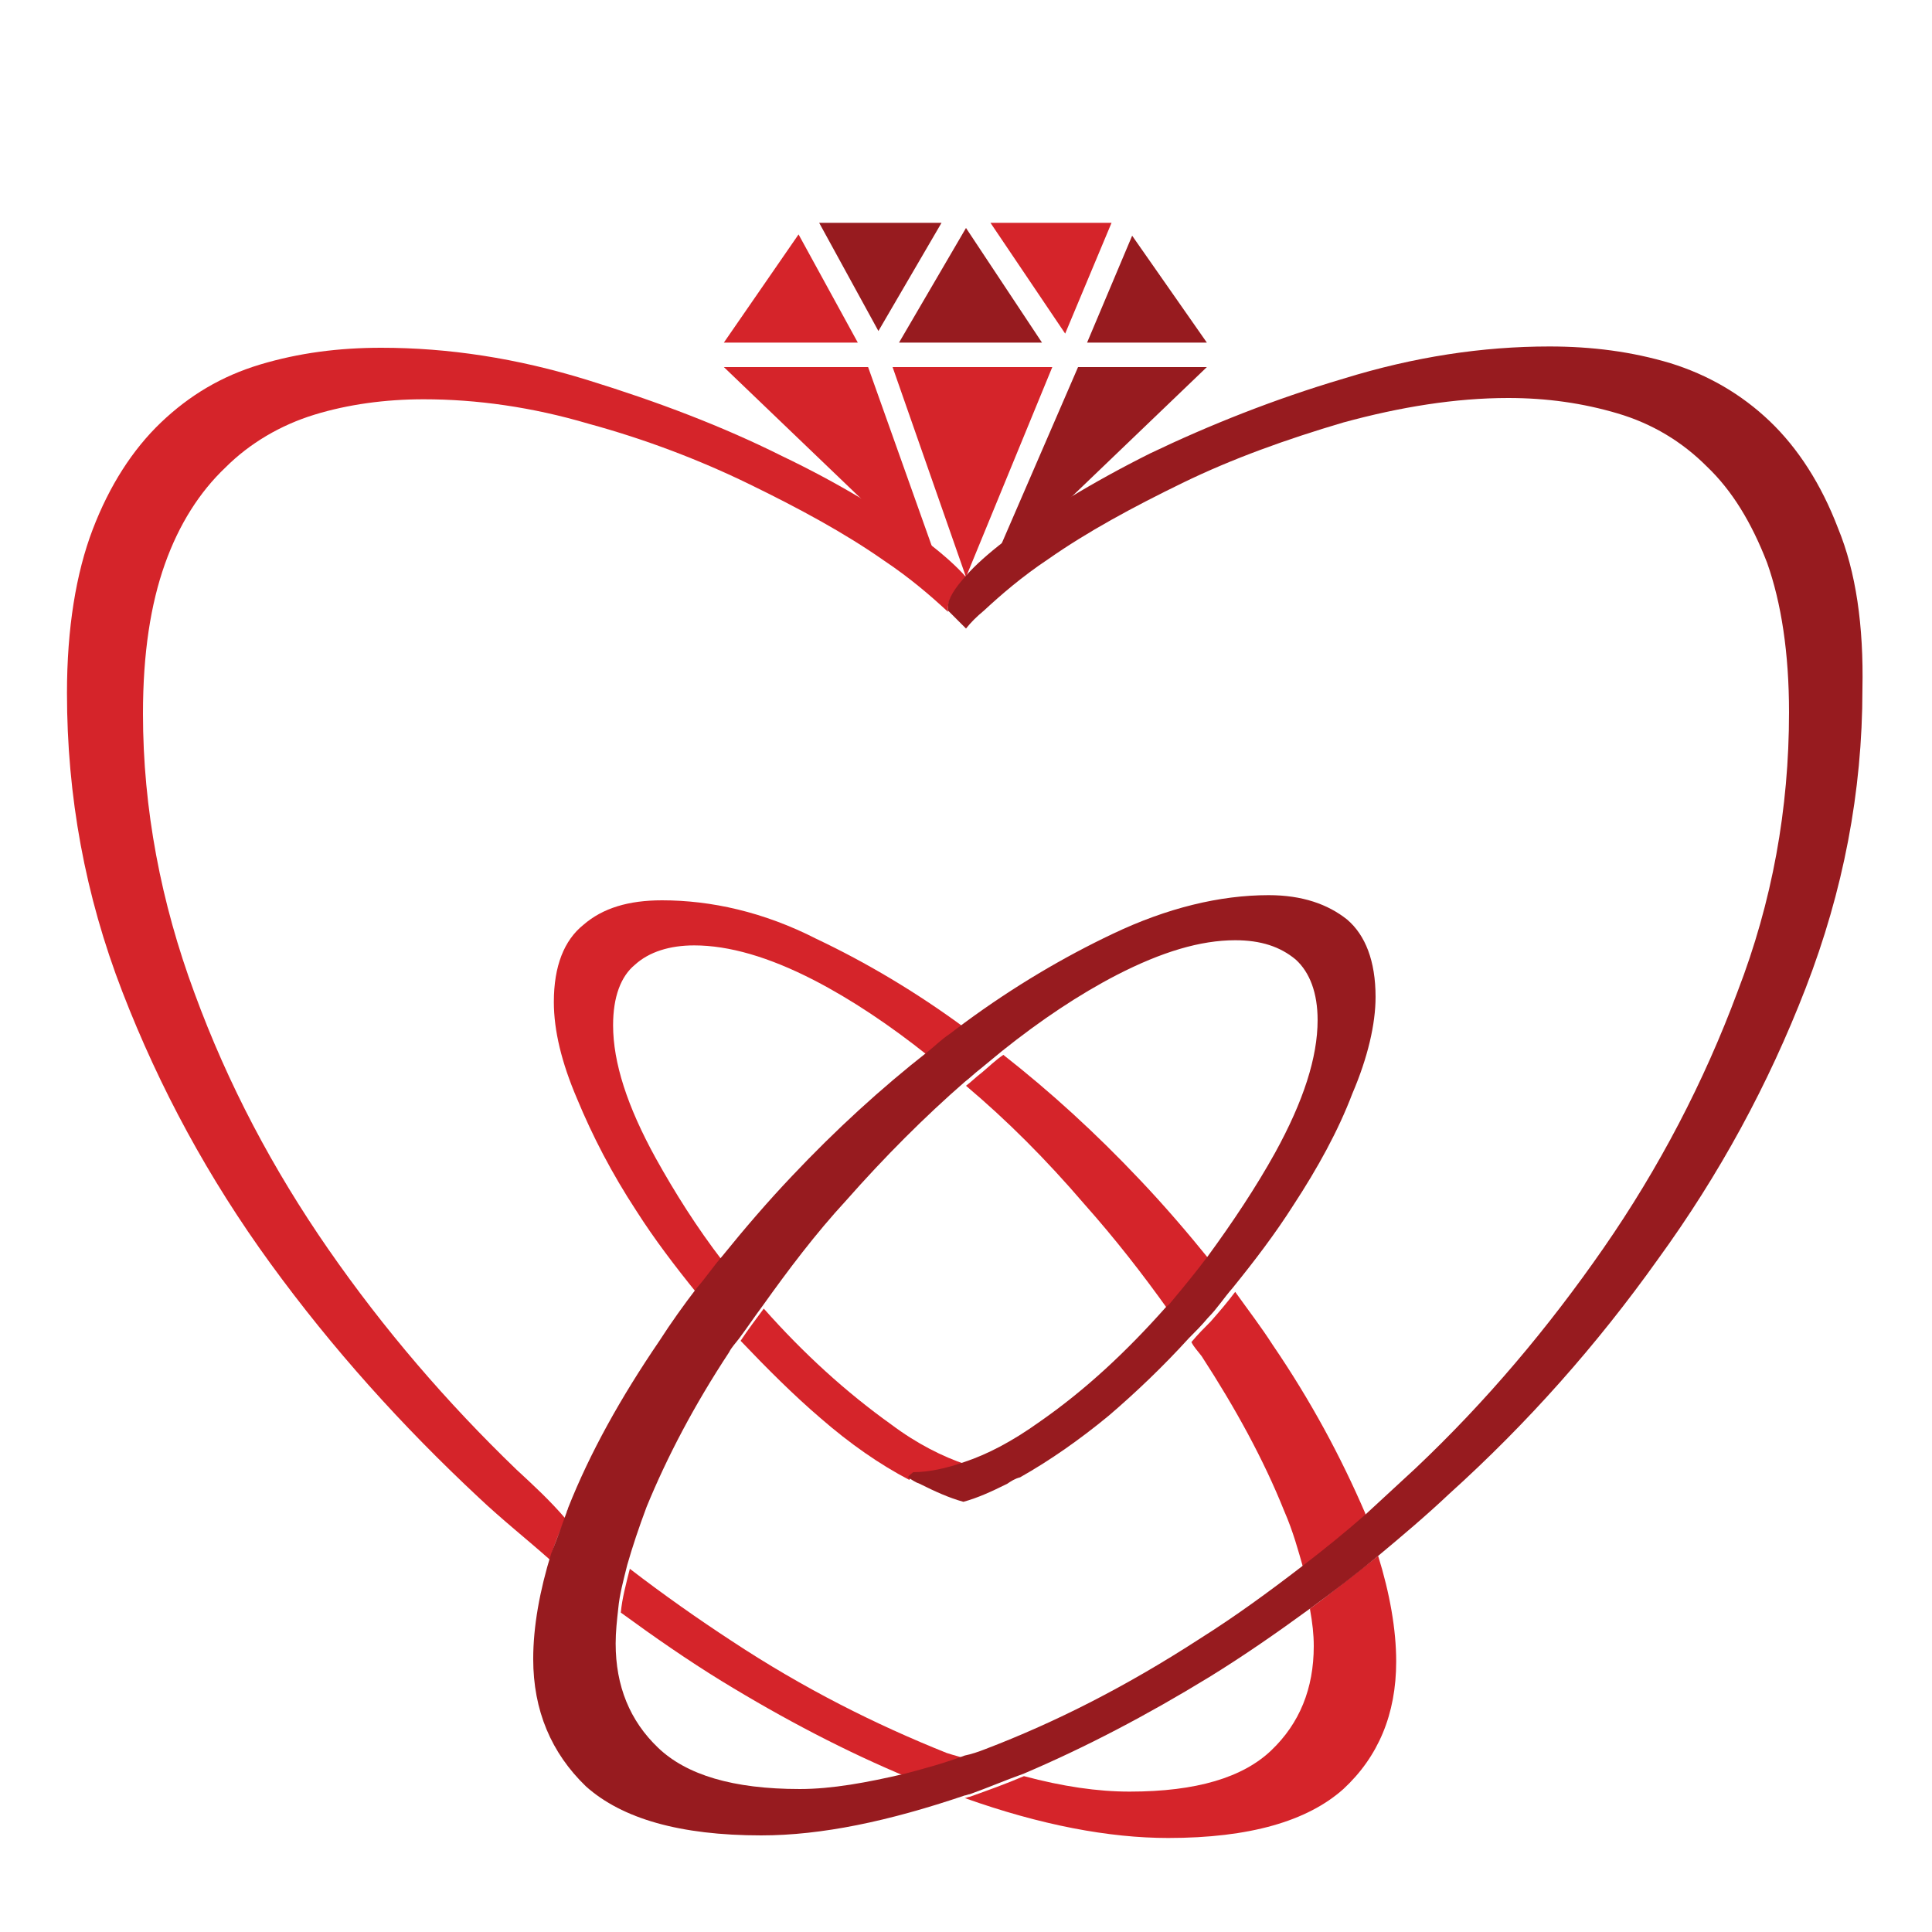 <?xml version="1.0" encoding="utf-8"?>
<!-- Generator: Adobe Illustrator 18.1.0, SVG Export Plug-In . SVG Version: 6.00 Build 0)  -->
<svg version="1.1" id="Layer_1" xmlns="http://www.w3.org/2000/svg" xmlns:xlink="http://www.w3.org/1999/xlink" x="0px" y="0px"
	 viewBox="0 0 150 150" enable-background="new 0 0 150 150" xml:space="preserve">
<g>
	<polygon fill="#971B1F" points="93.7,26.6 84.4,26.6 87.9,18.3 	"/>
	<polygon fill="#D5242A" points="86.3,17.3 82.7,25.9 76.9,17.3 	"/>
	<polygon fill="#971B1F" points="80.9,26.6 69.8,26.6 75,17.7 	"/>
	<polygon fill="#971B1F" points="73.1,17.3 68.2,25.7 63.6,17.3 	"/>
	<polygon fill="#D5242A" points="62,18.2 66.6,26.6 56.2,26.6 	"/>
	<polygon fill="#D5242A" points="56.2,28.5 67.4,28.5 73.2,44.8 	"/>
	<polygon fill="#D5242A" points="69.3,28.5 81.7,28.5 75,44.8 	"/>
	<polygon fill="#971B1F" points="76.6,44.9 83.7,28.5 93.7,28.5 	"/>
	<path fill="none" d="M48.2,125.1c-0.1,0.9-0.2,1.8-0.2,2.7c0,3.3,1.1,6,3.3,8.1c2.2,2.1,5.8,3.2,11,3.2c2.5,0,5.2-0.4,8.2-1.2
		c-4.7-2-9.5-4.5-14.5-7.5C53.3,128.8,50.8,127,48.2,125.1z"/>
	<path fill="none" d="M93.2,105.3c-0.2-0.4-0.5-0.7-0.8-1.1c-2,2.2-4.1,4.2-6.2,6c-2.3,2-4.6,3.6-6.9,4.8c-0.3,0.2-0.6,0.4-1,0.5
		c-1.2,0.6-2.3,1.1-3.4,1.4c-1.1-0.3-2.2-0.8-3.4-1.4c-0.3-0.2-0.6-0.4-0.9-0.5c-2.3-1.3-4.6-2.9-6.9-4.8c-2.1-1.8-4.2-3.8-6.2-6
		c-0.2,0.4-0.5,0.7-0.8,1.1c-2.6,4-4.8,8-6.4,12c-0.6,1.6-1.1,3.1-1.5,4.5c2.6,2,5.2,3.9,7.9,5.6c5.7,3.7,11.2,6.5,16.7,8.6
		c0.6,0.2,1.1,0.4,1.6,0.5c0.5-0.2,1-0.3,1.6-0.5c5.4-2.1,11-4.9,16.7-8.6c2.6-1.7,5.3-3.6,7.9-5.6c-0.4-1.4-0.9-2.9-1.5-4.5
		C98,113.3,95.9,109.3,93.2,105.3z"/>
	<path fill="none" d="M69.2,110.7c2.1,1.5,4,2.5,5.8,3.1c1.8-0.6,3.8-1.6,5.8-3.1c3.5-2.5,6.8-5.5,9.9-9c-2-2.8-4.1-5.6-6.5-8.2
		c-3-3.4-6.1-6.5-9.2-9.2c-3.2,2.7-6.2,5.8-9.2,9.2c-2.4,2.7-4.5,5.4-6.5,8.2C62.3,105.2,65.6,108.2,69.2,110.7z"/>
	<path fill="none" d="M88.4,91.6c1.9,2,3.7,4.1,5.4,6.2c2-2.6,3.7-5.3,5.2-8c2.2-4,3.3-7.4,3.3-10.3c0-2.2-0.6-3.8-1.7-4.7
		c-1.1-1-2.7-1.5-4.7-1.5c-2.7,0-5.8,0.9-9.2,2.7c-2.9,1.5-5.9,3.5-8.9,5.9C81.5,84.8,85,88,88.4,91.6z"/>
	<path fill="none" d="M54,73.3c-2,0-3.5,0.5-4.6,1.5c-1.1,1-1.7,2.6-1.7,4.7c0,2.9,1.1,6.3,3.3,10.3c1.5,2.7,3.3,5.4,5.2,8
		c1.7-2.1,3.5-4.2,5.4-6.2c3.4-3.6,6.9-6.8,10.6-9.7c-3-2.4-5.9-4.4-8.9-5.9C59.8,74.2,56.7,73.3,54,73.3z"/>
	<path fill="none" d="M98.8,135.9c2.2-2.1,3.3-4.8,3.3-8.1c0-0.9-0.1-1.8-0.2-2.7c-2.6,1.9-5.2,3.7-7.8,5.3c-4.9,3-9.7,5.5-14.4,7.5
		c2.9,0.7,5.7,1.2,8.2,1.2C92.9,139.1,96.6,138,98.8,135.9z"/>
	<path fill="none" d="M58.2,37.4c-3.9-1.9-8.1-3.4-12.5-4.7c-4.4-1.2-8.7-1.9-12.8-1.9c-3,0-5.8,0.4-8.5,1.2c-2.6,0.8-5,2.2-6.9,4.1
		c-2,1.9-3.5,4.4-4.7,7.5c-1.1,3.1-1.7,7-1.7,11.6c0,7.5,1.3,14.7,4,21.7c2.6,7,6.1,13.7,10.4,19.9c4.3,6.2,9.1,11.9,14.6,17.1
		c1.3,1.2,2.6,2.4,3.9,3.6c0-0.1,0.1-0.2,0.1-0.3c1.8-4.3,4.1-8.6,7.1-13c0.9-1.4,1.9-2.7,2.9-4.1c-1.7-2.1-3.3-4.2-4.7-6.4
		c-1.9-2.9-3.5-5.8-4.6-8.7c-1.2-2.8-1.8-5.4-1.8-7.5c0-2.8,0.8-4.8,2.3-6c1.5-1.2,3.5-1.9,6.1-1.9c3.8,0,7.9,1,12.1,3
		c3.8,1.8,7.7,4.1,11.5,6.9c3.8-2.8,7.7-5.1,11.5-6.9c4.2-2,8.3-3,12.1-3c2.6,0,4.6,0.6,6.1,1.9c1.5,1.2,2.2,3.3,2.2,6
		c0,2.2-0.6,4.7-1.8,7.5c-1.2,2.9-2.7,5.8-4.6,8.7c-1.4,2.2-3,4.3-4.7,6.4c1,1.3,2,2.7,2.9,4.1c3,4.4,5.4,8.7,7.1,13
		c0,0.1,0.1,0.2,0.1,0.3c1.3-1.2,2.6-2.4,3.9-3.6c5.4-5.2,10.3-10.9,14.6-17.1c4.3-6.2,7.8-12.8,10.4-19.9c2.6-7,4-14.3,4-21.7
		c0-4.7-0.6-8.5-1.7-11.6c-1.1-3.1-2.7-5.6-4.7-7.5c-2-1.9-4.3-3.3-6.9-4.1c-2.6-0.8-5.5-1.2-8.5-1.2c-4.1,0-8.4,0.6-12.8,1.9
		c-4.4,1.2-8.6,2.8-12.5,4.7c-3.9,1.9-7.4,3.8-10.4,5.9c-2.1,1.4-3.7,2.8-5,4c-0.5,0.5-1,1-1.4,1.4c-0.4-0.5-0.9-0.9-1.4-1.4
		c-1.3-1.2-2.9-2.6-5-4C65.6,41.2,62.2,39.3,58.2,37.4z"/>
	<path fill="#D5242A" d="M84.2,93.5c2.4,2.7,4.5,5.4,6.5,8.2c0.1-0.1,0.2-0.3,0.4-0.4c1-1.1,1.9-2.3,2.8-3.5
		c-1.7-2.1-3.5-4.2-5.4-6.2c-3.4-3.6-6.9-6.8-10.6-9.7c-0.6,0.4-1.1,0.9-1.7,1.4c-0.4,0.3-0.8,0.7-1.2,1C78.2,87,81.2,90,84.2,93.5z
		"/>
	<path fill="#D5242A" d="M102,127.8c0,3.3-1.1,6-3.3,8.1c-2.2,2.1-5.8,3.2-11,3.2c-2.5,0-5.2-0.4-8.2-1.2c-1.4,0.6-2.8,1.1-4.2,1.6
		c-0.1,0-0.3,0.1-0.4,0.1c5.9,2.1,11.2,3.1,15.8,3.1c6.3,0,10.8-1.3,13.6-3.8c2.7-2.5,4.1-5.8,4.1-9.9c0-2.5-0.5-5.3-1.4-8.2
		c-1.8,1.4-3.5,2.8-5.3,4.1C101.9,126,102,126.9,102,127.8z"/>
	<path fill="#D5242A" d="M98.8,104.4c-0.9-1.4-1.9-2.7-2.9-4.1c-0.6,0.8-1.2,1.5-1.9,2.3c-0.5,0.5-1,1-1.5,1.6
		c0.2,0.4,0.5,0.7,0.8,1.1c2.6,4,4.8,8,6.4,12c0.7,1.6,1.1,3.1,1.5,4.5c1.6-1.3,3.3-2.6,4.9-4c0-0.1-0.1-0.2-0.1-0.3
		C104.1,113.1,101.8,108.8,98.8,104.4z"/>
	<path fill="#D5242A" d="M51.4,69.9c-2.6,0-4.6,0.6-6.1,1.9C43.8,73,43,75,43,77.8c0,2.2,0.6,4.7,1.8,7.5c1.2,2.9,2.7,5.8,4.6,8.7
		c1.4,2.2,3,4.3,4.7,6.4c0.6-0.8,1.3-1.7,2-2.5c-2-2.6-3.7-5.3-5.2-8c-2.2-4-3.3-7.4-3.3-10.3c0-2.2,0.6-3.8,1.7-4.7
		c1.1-1,2.7-1.5,4.6-1.5c2.7,0,5.8,0.9,9.3,2.7c2.9,1.5,5.9,3.5,8.9,5.9c0.5-0.4,1.1-0.9,1.6-1.3c0.4-0.3,0.8-0.6,1.2-0.9
		c-3.8-2.8-7.7-5.1-11.5-6.9C59.3,70.8,55.2,69.9,51.4,69.9z"/>
	<path fill="#D5242A" d="M40.1,114.1c-5.4-5.2-10.3-10.9-14.6-17.1c-4.3-6.2-7.8-12.8-10.4-19.9c-2.6-7-4-14.3-4-21.7
		c0-4.7,0.6-8.5,1.7-11.6c1.1-3.1,2.7-5.6,4.7-7.5c1.9-1.9,4.3-3.3,6.9-4.1c2.6-0.8,5.5-1.2,8.5-1.2c4.1,0,8.4,0.6,12.8,1.9
		c4.4,1.2,8.6,2.8,12.5,4.7c3.9,1.9,7.4,3.8,10.4,5.9c2.1,1.4,3.7,2.8,5,4c0-0.1,0-0.2,0-0.3c0-0.6,0.5-1.4,1.4-2.4
		c-0.7-0.8-1.7-1.7-3-2.7c-3-2.2-6.7-4.5-11.3-6.7c-4.6-2.3-9.6-4.2-15.1-5.9c-5.5-1.7-10.8-2.5-16-2.5c-3.3,0-6.4,0.4-9.4,1.3
		c-3,0.9-5.5,2.4-7.7,4.5c-2.2,2.1-4,4.9-5.3,8.3c-1.3,3.4-2,7.7-2,12.7c0,8,1.4,15.7,4.3,23.2c2.9,7.5,6.7,14.5,11.5,21.1
		c4.8,6.6,10.2,12.6,16.2,18.2c1.8,1.7,3.7,3.2,5.5,4.8c0.3-1.1,0.7-2.1,1.2-3.2C42.7,116.5,41.4,115.3,40.1,114.1z"/>
	<path fill="#D5242A" d="M63.7,110.1c2.3,2,4.6,3.6,6.9,4.8c0.1-0.2,0.2-0.3,0.4-0.4c1.3,0,2.6-0.3,4-0.8c-1.8-0.6-3.8-1.6-5.8-3.1
		c-3.5-2.5-6.8-5.5-9.9-9c-0.6,0.8-1.2,1.6-1.8,2.5C59.6,106.3,61.6,108.3,63.7,110.1z"/>
	<path fill="#D5242A" d="M56.8,127.4c-2.6-1.7-5.3-3.6-7.9-5.6c-0.3,1.2-0.6,2.3-0.7,3.4c2.6,1.9,5.2,3.7,7.8,5.3
		c4.9,3,9.7,5.5,14.5,7.5c1.5-0.4,3-0.8,4.6-1.4c-0.5-0.2-1-0.3-1.6-0.5C68,133.9,62.4,131.1,56.8,127.4z"/>
	<path fill="#971B1F" d="M142.7,41c-1.3-3.4-3.1-6.2-5.3-8.3c-2.2-2.1-4.8-3.6-7.7-4.5c-3-0.9-6.1-1.3-9.4-1.3
		c-5.2,0-10.5,0.8-16,2.5C98.9,31,93.9,33,89.3,35.2C84.7,37.5,81,39.8,78,42c-1.3,1-2.3,1.9-3,2.7c-0.9,1-1.4,1.8-1.4,2.4
		c0,0.1,0,0.2,0,0.3c0.5,0.5,1,1,1.4,1.4c0.4-0.5,0.8-0.9,1.4-1.4c1.3-1.2,2.9-2.6,5-4c3-2.1,6.5-4,10.4-5.9
		c3.9-1.9,8.1-3.4,12.5-4.7c4.4-1.2,8.7-1.9,12.8-1.9c3,0,5.8,0.4,8.5,1.2c2.7,0.8,5,2.2,6.9,4.1c2,1.9,3.5,4.4,4.7,7.5
		c1.1,3.1,1.7,7,1.7,11.6c0,7.5-1.3,14.7-4,21.7c-2.6,7-6.1,13.7-10.4,19.9c-4.3,6.2-9.1,11.9-14.6,17.1c-1.3,1.2-2.6,2.4-3.9,3.6
		c-1.6,1.4-3.2,2.7-4.9,4c-2.6,2-5.2,3.9-7.9,5.6c-5.7,3.7-11.2,6.5-16.7,8.6c-0.5,0.2-1.1,0.4-1.6,0.5c-1.6,0.6-3.1,1-4.6,1.4
		c-3,0.7-5.7,1.2-8.2,1.2c-5.2,0-8.8-1.1-11-3.2c-2.2-2.1-3.3-4.8-3.3-8.1c0-0.9,0.1-1.8,0.2-2.7c0.1-1.1,0.4-2.2,0.7-3.4
		c0.4-1.4,0.9-2.9,1.5-4.5c1.6-3.9,3.7-7.9,6.4-12c0.2-0.4,0.5-0.7,0.8-1.1c0.6-0.8,1.2-1.7,1.8-2.5c2-2.8,4.1-5.6,6.5-8.2
		c3-3.4,6.1-6.5,9.2-9.2c0.4-0.3,0.8-0.7,1.2-1c0.6-0.5,1.1-0.9,1.7-1.4c3-2.4,6-4.4,8.9-5.9c3.5-1.8,6.5-2.7,9.2-2.7
		c2,0,3.5,0.5,4.7,1.5c1.1,1,1.7,2.6,1.7,4.7c0,2.9-1.1,6.3-3.3,10.3c-1.5,2.7-3.3,5.4-5.2,8c-0.9,1.2-1.8,2.3-2.8,3.5
		c-0.1,0.1-0.2,0.3-0.4,0.4c-3.1,3.5-6.3,6.5-9.9,9c-2.1,1.5-4,2.5-5.8,3.1c-1.4,0.5-2.8,0.8-4,0.8c-0.1,0.1-0.3,0.2-0.4,0.4
		c0.3,0.2,0.6,0.4,0.9,0.5c1.2,0.6,2.3,1.1,3.4,1.4c1.1-0.3,2.2-0.8,3.4-1.4c0.3-0.2,0.6-0.4,1-0.5c2.3-1.3,4.6-2.9,6.9-4.8
		c2.1-1.8,4.2-3.8,6.2-6c0.5-0.5,1-1,1.5-1.6c0.7-0.7,1.2-1.5,1.9-2.3c1.7-2.1,3.3-4.2,4.7-6.4c1.9-2.9,3.5-5.8,4.6-8.7
		c1.2-2.8,1.8-5.4,1.8-7.5c0-2.8-0.8-4.8-2.2-6c-1.5-1.2-3.5-1.9-6.1-1.9c-3.8,0-7.9,1-12.1,3c-3.8,1.8-7.7,4.1-11.5,6.9
		c-0.4,0.3-0.8,0.6-1.2,0.9c-0.6,0.4-1.1,0.9-1.6,1.3c-3.7,2.9-7.2,6.1-10.6,9.7c-1.9,2-3.7,4.1-5.4,6.2c-0.7,0.8-1.3,1.7-2,2.5
		c-1,1.3-2,2.7-2.9,4.1c-3,4.4-5.4,8.7-7.1,13c0,0.1-0.1,0.2-0.1,0.3c-0.4,1.1-0.8,2.2-1.2,3.2c-0.9,2.9-1.4,5.7-1.4,8.2
		c0,4,1.4,7.3,4.1,9.9c2.8,2.5,7.3,3.8,13.6,3.8c4.7,0,9.9-1.1,15.8-3.1c0.1,0,0.3-0.1,0.4-0.1c1.4-0.5,2.8-1.1,4.2-1.6
		c4.7-2,9.5-4.5,14.4-7.5c2.6-1.6,5.2-3.4,7.8-5.3c1.8-1.3,3.6-2.7,5.3-4.1c1.8-1.5,3.7-3.1,5.5-4.8c6.1-5.5,11.5-11.6,16.2-18.2
		c4.8-6.6,8.6-13.6,11.5-21.1c2.9-7.5,4.4-15.2,4.4-23.2C144.7,48.6,144.1,44.4,142.7,41z"/>
</g>
</svg>
